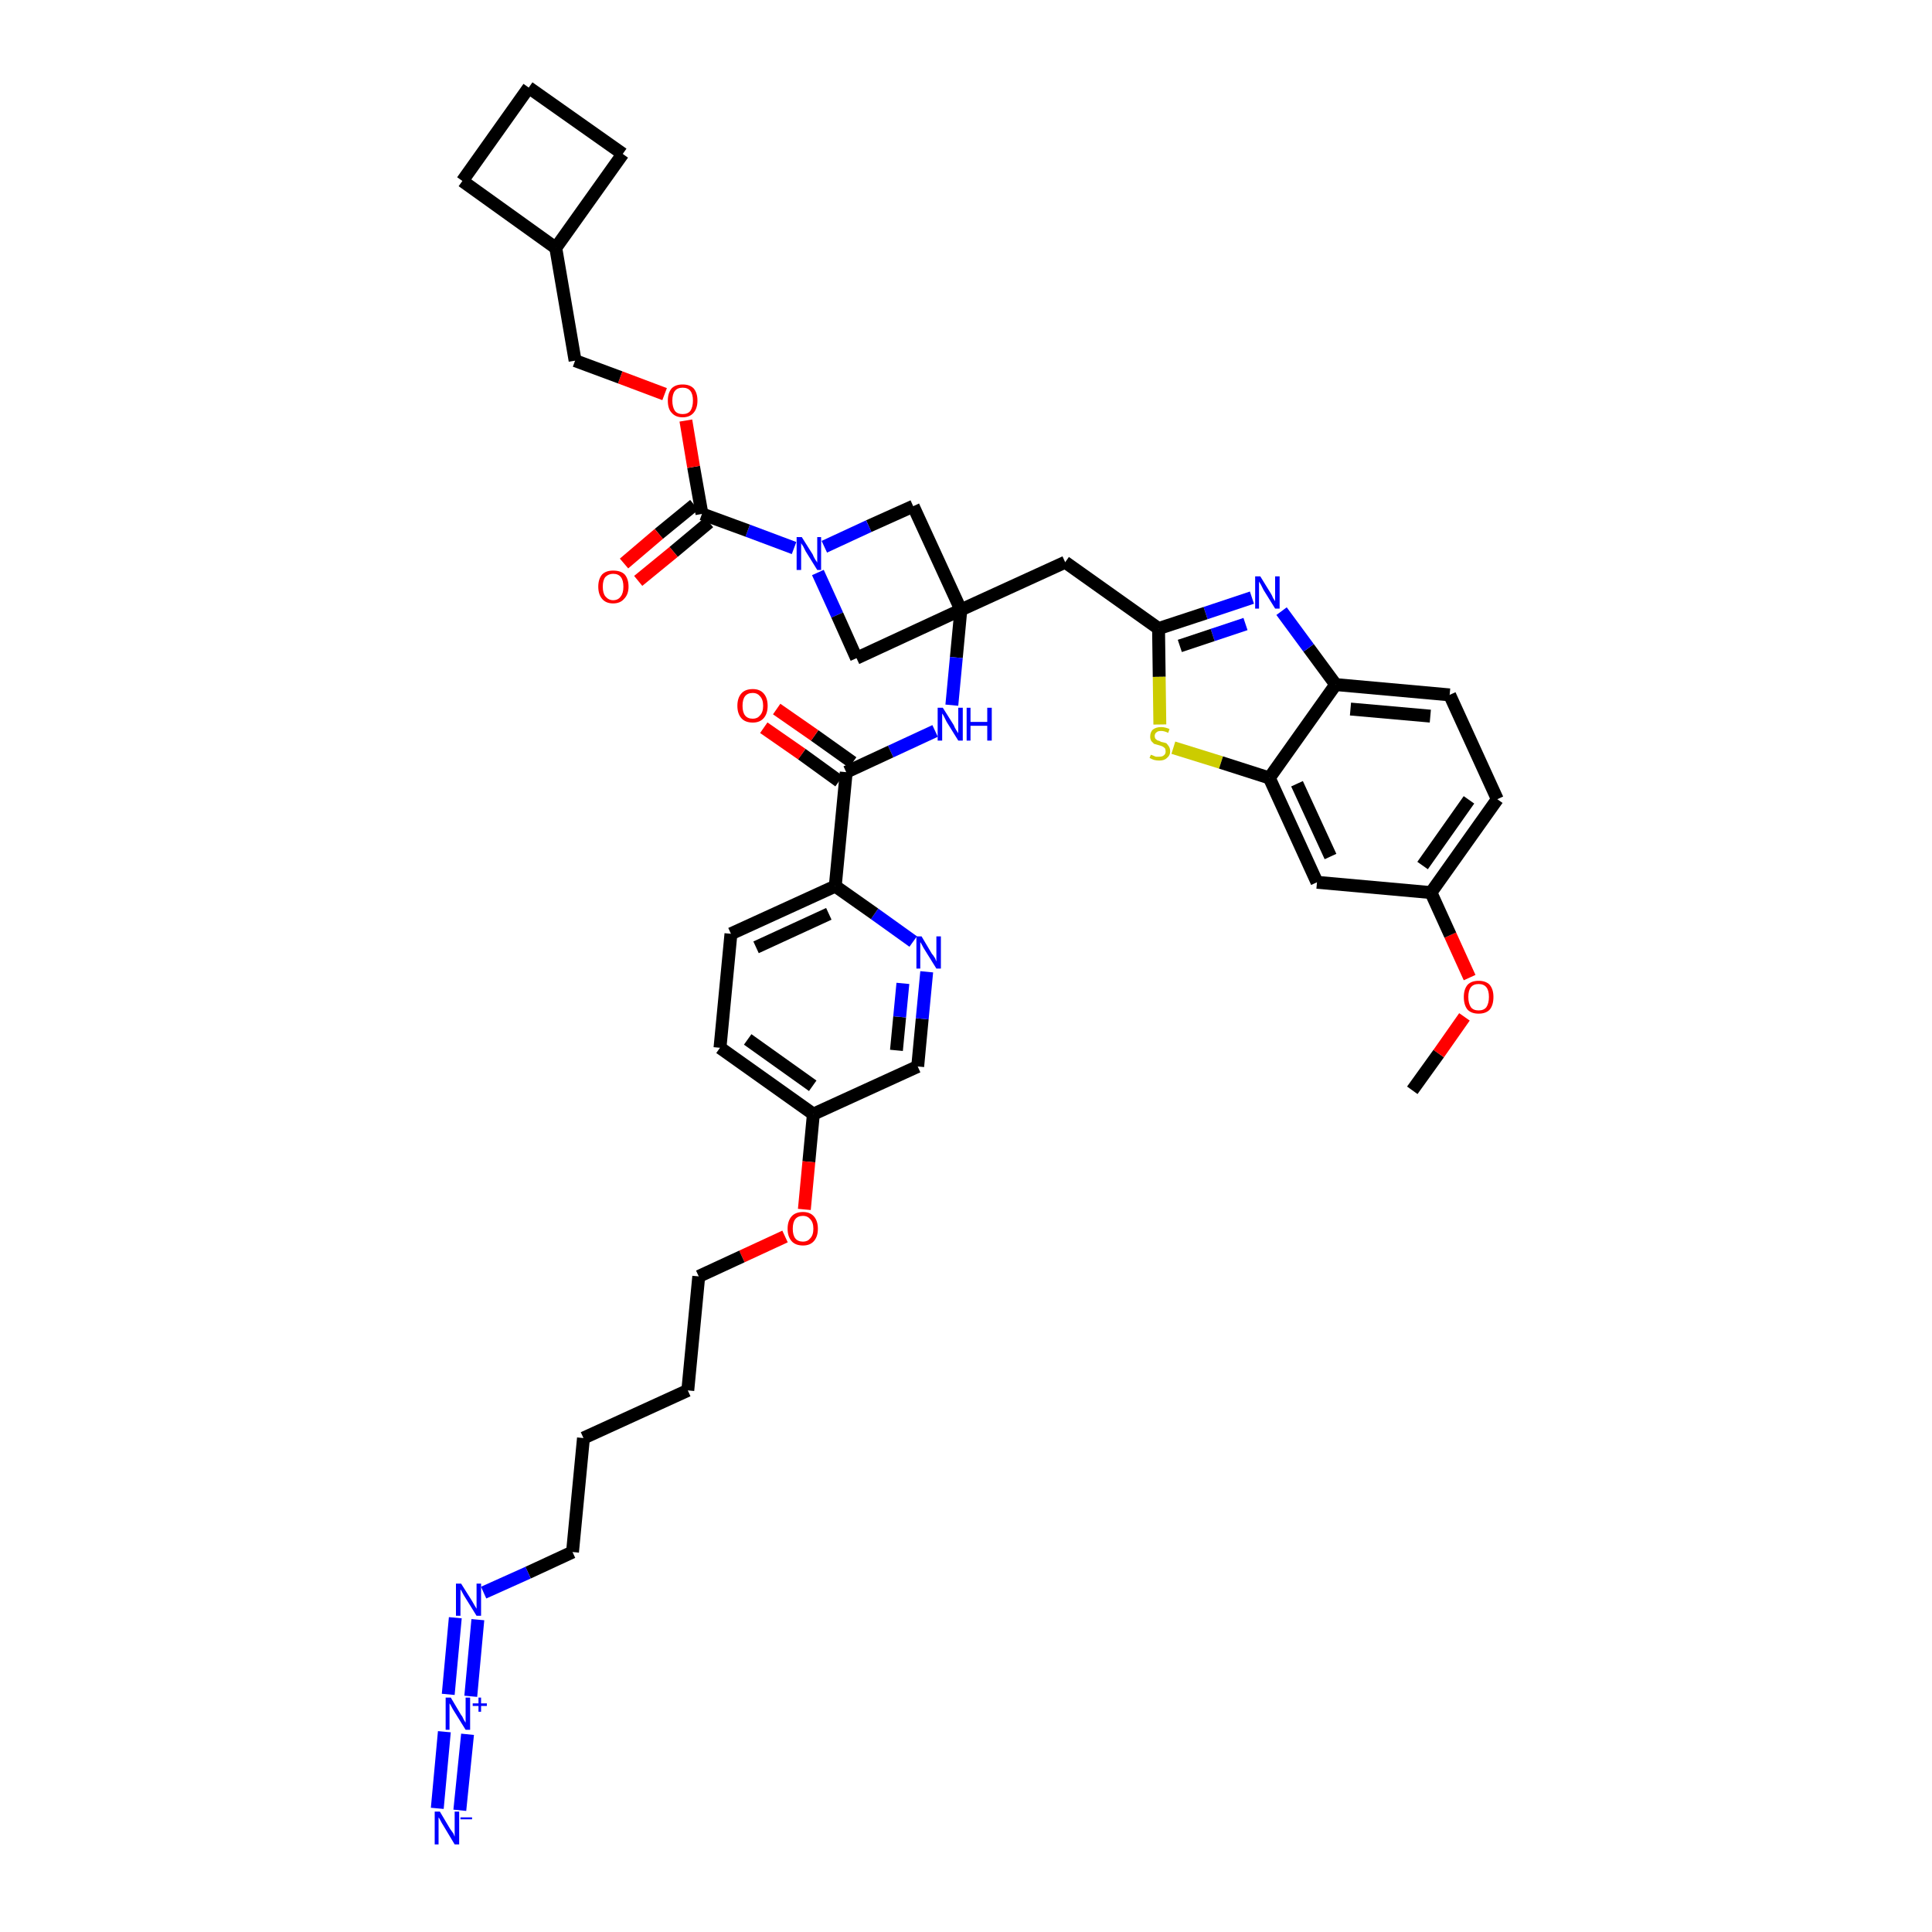 <?xml version='1.0' encoding='iso-8859-1'?>
<svg version='1.1' baseProfile='full'
              xmlns='http://www.w3.org/2000/svg'
                      xmlns:rdkit='http://www.rdkit.org/xml'
                      xmlns:xlink='http://www.w3.org/1999/xlink'
                  xml:space='preserve'
width='300px' height='300px' viewBox='0 0 300 300'>
<!-- END OF HEADER -->
<path class='bond-0 atom-0 atom-1' d='M 219.3,169.3 L 223.4,163.6' style='fill:none;fill-rule:evenodd;stroke:#000000;stroke-width:2.0px;stroke-linecap:butt;stroke-linejoin:miter;stroke-opacity:1' />
<path class='bond-0 atom-0 atom-1' d='M 223.4,163.6 L 227.4,157.9' style='fill:none;fill-rule:evenodd;stroke:#FF0000;stroke-width:2.0px;stroke-linecap:butt;stroke-linejoin:miter;stroke-opacity:1' />
<path class='bond-1 atom-1 atom-2' d='M 228.2,151.8 L 225.2,145.2' style='fill:none;fill-rule:evenodd;stroke:#FF0000;stroke-width:2.0px;stroke-linecap:butt;stroke-linejoin:miter;stroke-opacity:1' />
<path class='bond-1 atom-1 atom-2' d='M 225.2,145.2 L 222.2,138.6' style='fill:none;fill-rule:evenodd;stroke:#000000;stroke-width:2.0px;stroke-linecap:butt;stroke-linejoin:miter;stroke-opacity:1' />
<path class='bond-2 atom-2 atom-3' d='M 222.2,138.6 L 232.5,124.1' style='fill:none;fill-rule:evenodd;stroke:#000000;stroke-width:2.0px;stroke-linecap:butt;stroke-linejoin:miter;stroke-opacity:1' />
<path class='bond-2 atom-2 atom-3' d='M 220.9,134.4 L 228.1,124.2' style='fill:none;fill-rule:evenodd;stroke:#000000;stroke-width:2.0px;stroke-linecap:butt;stroke-linejoin:miter;stroke-opacity:1' />
<path class='bond-40 atom-40 atom-2' d='M 204.5,137.0 L 222.2,138.6' style='fill:none;fill-rule:evenodd;stroke:#000000;stroke-width:2.0px;stroke-linecap:butt;stroke-linejoin:miter;stroke-opacity:1' />
<path class='bond-3 atom-3 atom-4' d='M 232.5,124.1 L 225.1,107.9' style='fill:none;fill-rule:evenodd;stroke:#000000;stroke-width:2.0px;stroke-linecap:butt;stroke-linejoin:miter;stroke-opacity:1' />
<path class='bond-4 atom-4 atom-5' d='M 225.1,107.9 L 207.4,106.3' style='fill:none;fill-rule:evenodd;stroke:#000000;stroke-width:2.0px;stroke-linecap:butt;stroke-linejoin:miter;stroke-opacity:1' />
<path class='bond-4 atom-4 atom-5' d='M 222.1,111.2 L 209.7,110.1' style='fill:none;fill-rule:evenodd;stroke:#000000;stroke-width:2.0px;stroke-linecap:butt;stroke-linejoin:miter;stroke-opacity:1' />
<path class='bond-5 atom-5 atom-6' d='M 207.4,106.3 L 203.2,100.6' style='fill:none;fill-rule:evenodd;stroke:#000000;stroke-width:2.0px;stroke-linecap:butt;stroke-linejoin:miter;stroke-opacity:1' />
<path class='bond-5 atom-5 atom-6' d='M 203.2,100.6 L 199.0,94.9' style='fill:none;fill-rule:evenodd;stroke:#0000FF;stroke-width:2.0px;stroke-linecap:butt;stroke-linejoin:miter;stroke-opacity:1' />
<path class='bond-41 atom-39 atom-5' d='M 197.1,120.8 L 207.4,106.3' style='fill:none;fill-rule:evenodd;stroke:#000000;stroke-width:2.0px;stroke-linecap:butt;stroke-linejoin:miter;stroke-opacity:1' />
<path class='bond-6 atom-6 atom-7' d='M 194.4,92.8 L 187.2,95.2' style='fill:none;fill-rule:evenodd;stroke:#0000FF;stroke-width:2.0px;stroke-linecap:butt;stroke-linejoin:miter;stroke-opacity:1' />
<path class='bond-6 atom-6 atom-7' d='M 187.2,95.2 L 179.9,97.6' style='fill:none;fill-rule:evenodd;stroke:#000000;stroke-width:2.0px;stroke-linecap:butt;stroke-linejoin:miter;stroke-opacity:1' />
<path class='bond-6 atom-6 atom-7' d='M 193.4,96.9 L 188.3,98.6' style='fill:none;fill-rule:evenodd;stroke:#0000FF;stroke-width:2.0px;stroke-linecap:butt;stroke-linejoin:miter;stroke-opacity:1' />
<path class='bond-6 atom-6 atom-7' d='M 188.3,98.6 L 183.2,100.3' style='fill:none;fill-rule:evenodd;stroke:#000000;stroke-width:2.0px;stroke-linecap:butt;stroke-linejoin:miter;stroke-opacity:1' />
<path class='bond-7 atom-7 atom-8' d='M 179.9,97.6 L 165.4,87.3' style='fill:none;fill-rule:evenodd;stroke:#000000;stroke-width:2.0px;stroke-linecap:butt;stroke-linejoin:miter;stroke-opacity:1' />
<path class='bond-37 atom-7 atom-38' d='M 179.9,97.6 L 180.0,105.1' style='fill:none;fill-rule:evenodd;stroke:#000000;stroke-width:2.0px;stroke-linecap:butt;stroke-linejoin:miter;stroke-opacity:1' />
<path class='bond-37 atom-7 atom-38' d='M 180.0,105.1 L 180.1,112.5' style='fill:none;fill-rule:evenodd;stroke:#CCCC00;stroke-width:2.0px;stroke-linecap:butt;stroke-linejoin:miter;stroke-opacity:1' />
<path class='bond-8 atom-8 atom-9' d='M 165.4,87.3 L 149.2,94.7' style='fill:none;fill-rule:evenodd;stroke:#000000;stroke-width:2.0px;stroke-linecap:butt;stroke-linejoin:miter;stroke-opacity:1' />
<path class='bond-9 atom-9 atom-10' d='M 149.2,94.7 L 148.5,102.1' style='fill:none;fill-rule:evenodd;stroke:#000000;stroke-width:2.0px;stroke-linecap:butt;stroke-linejoin:miter;stroke-opacity:1' />
<path class='bond-9 atom-9 atom-10' d='M 148.5,102.1 L 147.8,109.5' style='fill:none;fill-rule:evenodd;stroke:#0000FF;stroke-width:2.0px;stroke-linecap:butt;stroke-linejoin:miter;stroke-opacity:1' />
<path class='bond-26 atom-9 atom-27' d='M 149.2,94.7 L 141.8,78.6' style='fill:none;fill-rule:evenodd;stroke:#000000;stroke-width:2.0px;stroke-linecap:butt;stroke-linejoin:miter;stroke-opacity:1' />
<path class='bond-42 atom-37 atom-9' d='M 133.0,102.2 L 149.2,94.7' style='fill:none;fill-rule:evenodd;stroke:#000000;stroke-width:2.0px;stroke-linecap:butt;stroke-linejoin:miter;stroke-opacity:1' />
<path class='bond-10 atom-10 atom-11' d='M 145.2,113.5 L 138.3,116.7' style='fill:none;fill-rule:evenodd;stroke:#0000FF;stroke-width:2.0px;stroke-linecap:butt;stroke-linejoin:miter;stroke-opacity:1' />
<path class='bond-10 atom-10 atom-11' d='M 138.3,116.7 L 131.4,119.9' style='fill:none;fill-rule:evenodd;stroke:#000000;stroke-width:2.0px;stroke-linecap:butt;stroke-linejoin:miter;stroke-opacity:1' />
<path class='bond-11 atom-11 atom-12' d='M 132.4,118.4 L 126.5,114.2' style='fill:none;fill-rule:evenodd;stroke:#000000;stroke-width:2.0px;stroke-linecap:butt;stroke-linejoin:miter;stroke-opacity:1' />
<path class='bond-11 atom-11 atom-12' d='M 126.5,114.2 L 120.6,110.1' style='fill:none;fill-rule:evenodd;stroke:#FF0000;stroke-width:2.0px;stroke-linecap:butt;stroke-linejoin:miter;stroke-opacity:1' />
<path class='bond-11 atom-11 atom-12' d='M 130.3,121.3 L 124.5,117.1' style='fill:none;fill-rule:evenodd;stroke:#000000;stroke-width:2.0px;stroke-linecap:butt;stroke-linejoin:miter;stroke-opacity:1' />
<path class='bond-11 atom-11 atom-12' d='M 124.5,117.1 L 118.6,113.0' style='fill:none;fill-rule:evenodd;stroke:#FF0000;stroke-width:2.0px;stroke-linecap:butt;stroke-linejoin:miter;stroke-opacity:1' />
<path class='bond-12 atom-11 atom-13' d='M 131.4,119.9 L 129.7,137.6' style='fill:none;fill-rule:evenodd;stroke:#000000;stroke-width:2.0px;stroke-linecap:butt;stroke-linejoin:miter;stroke-opacity:1' />
<path class='bond-13 atom-13 atom-14' d='M 129.7,137.6 L 113.5,145.0' style='fill:none;fill-rule:evenodd;stroke:#000000;stroke-width:2.0px;stroke-linecap:butt;stroke-linejoin:miter;stroke-opacity:1' />
<path class='bond-13 atom-13 atom-14' d='M 128.7,141.9 L 117.4,147.1' style='fill:none;fill-rule:evenodd;stroke:#000000;stroke-width:2.0px;stroke-linecap:butt;stroke-linejoin:miter;stroke-opacity:1' />
<path class='bond-43 atom-26 atom-13' d='M 141.8,146.2 L 135.8,141.9' style='fill:none;fill-rule:evenodd;stroke:#0000FF;stroke-width:2.0px;stroke-linecap:butt;stroke-linejoin:miter;stroke-opacity:1' />
<path class='bond-43 atom-26 atom-13' d='M 135.8,141.9 L 129.7,137.6' style='fill:none;fill-rule:evenodd;stroke:#000000;stroke-width:2.0px;stroke-linecap:butt;stroke-linejoin:miter;stroke-opacity:1' />
<path class='bond-14 atom-14 atom-15' d='M 113.5,145.0 L 111.8,162.7' style='fill:none;fill-rule:evenodd;stroke:#000000;stroke-width:2.0px;stroke-linecap:butt;stroke-linejoin:miter;stroke-opacity:1' />
<path class='bond-15 atom-15 atom-16' d='M 111.8,162.7 L 126.3,173.0' style='fill:none;fill-rule:evenodd;stroke:#000000;stroke-width:2.0px;stroke-linecap:butt;stroke-linejoin:miter;stroke-opacity:1' />
<path class='bond-15 atom-15 atom-16' d='M 116.1,161.4 L 126.2,168.6' style='fill:none;fill-rule:evenodd;stroke:#000000;stroke-width:2.0px;stroke-linecap:butt;stroke-linejoin:miter;stroke-opacity:1' />
<path class='bond-16 atom-16 atom-17' d='M 126.3,173.0 L 125.6,180.4' style='fill:none;fill-rule:evenodd;stroke:#000000;stroke-width:2.0px;stroke-linecap:butt;stroke-linejoin:miter;stroke-opacity:1' />
<path class='bond-16 atom-16 atom-17' d='M 125.6,180.4 L 124.9,187.8' style='fill:none;fill-rule:evenodd;stroke:#FF0000;stroke-width:2.0px;stroke-linecap:butt;stroke-linejoin:miter;stroke-opacity:1' />
<path class='bond-24 atom-16 atom-25' d='M 126.3,173.0 L 142.5,165.6' style='fill:none;fill-rule:evenodd;stroke:#000000;stroke-width:2.0px;stroke-linecap:butt;stroke-linejoin:miter;stroke-opacity:1' />
<path class='bond-17 atom-17 atom-18' d='M 121.9,192.0 L 115.2,195.1' style='fill:none;fill-rule:evenodd;stroke:#FF0000;stroke-width:2.0px;stroke-linecap:butt;stroke-linejoin:miter;stroke-opacity:1' />
<path class='bond-17 atom-17 atom-18' d='M 115.2,195.1 L 108.5,198.2' style='fill:none;fill-rule:evenodd;stroke:#000000;stroke-width:2.0px;stroke-linecap:butt;stroke-linejoin:miter;stroke-opacity:1' />
<path class='bond-18 atom-18 atom-19' d='M 108.5,198.2 L 106.8,215.9' style='fill:none;fill-rule:evenodd;stroke:#000000;stroke-width:2.0px;stroke-linecap:butt;stroke-linejoin:miter;stroke-opacity:1' />
<path class='bond-19 atom-19 atom-20' d='M 106.8,215.9 L 90.6,223.3' style='fill:none;fill-rule:evenodd;stroke:#000000;stroke-width:2.0px;stroke-linecap:butt;stroke-linejoin:miter;stroke-opacity:1' />
<path class='bond-20 atom-20 atom-21' d='M 90.6,223.3 L 88.9,241.0' style='fill:none;fill-rule:evenodd;stroke:#000000;stroke-width:2.0px;stroke-linecap:butt;stroke-linejoin:miter;stroke-opacity:1' />
<path class='bond-21 atom-21 atom-22' d='M 88.9,241.0 L 82.0,244.2' style='fill:none;fill-rule:evenodd;stroke:#000000;stroke-width:2.0px;stroke-linecap:butt;stroke-linejoin:miter;stroke-opacity:1' />
<path class='bond-21 atom-21 atom-22' d='M 82.0,244.2 L 75.1,247.3' style='fill:none;fill-rule:evenodd;stroke:#0000FF;stroke-width:2.0px;stroke-linecap:butt;stroke-linejoin:miter;stroke-opacity:1' />
<path class='bond-22 atom-22 atom-23' d='M 70.7,251.2 L 69.6,263.1' style='fill:none;fill-rule:evenodd;stroke:#0000FF;stroke-width:2.0px;stroke-linecap:butt;stroke-linejoin:miter;stroke-opacity:1' />
<path class='bond-22 atom-22 atom-23' d='M 74.2,251.5 L 73.1,263.4' style='fill:none;fill-rule:evenodd;stroke:#0000FF;stroke-width:2.0px;stroke-linecap:butt;stroke-linejoin:miter;stroke-opacity:1' />
<path class='bond-23 atom-23 atom-24' d='M 69.0,268.9 L 67.9,280.8' style='fill:none;fill-rule:evenodd;stroke:#0000FF;stroke-width:2.0px;stroke-linecap:butt;stroke-linejoin:miter;stroke-opacity:1' />
<path class='bond-23 atom-23 atom-24' d='M 72.6,269.3 L 71.4,281.1' style='fill:none;fill-rule:evenodd;stroke:#0000FF;stroke-width:2.0px;stroke-linecap:butt;stroke-linejoin:miter;stroke-opacity:1' />
<path class='bond-25 atom-25 atom-26' d='M 142.5,165.6 L 143.2,158.2' style='fill:none;fill-rule:evenodd;stroke:#000000;stroke-width:2.0px;stroke-linecap:butt;stroke-linejoin:miter;stroke-opacity:1' />
<path class='bond-25 atom-25 atom-26' d='M 143.2,158.2 L 143.9,150.9' style='fill:none;fill-rule:evenodd;stroke:#0000FF;stroke-width:2.0px;stroke-linecap:butt;stroke-linejoin:miter;stroke-opacity:1' />
<path class='bond-25 atom-25 atom-26' d='M 139.2,163.1 L 139.7,157.9' style='fill:none;fill-rule:evenodd;stroke:#000000;stroke-width:2.0px;stroke-linecap:butt;stroke-linejoin:miter;stroke-opacity:1' />
<path class='bond-25 atom-25 atom-26' d='M 139.7,157.9 L 140.2,152.7' style='fill:none;fill-rule:evenodd;stroke:#0000FF;stroke-width:2.0px;stroke-linecap:butt;stroke-linejoin:miter;stroke-opacity:1' />
<path class='bond-27 atom-27 atom-28' d='M 141.8,78.6 L 134.9,81.7' style='fill:none;fill-rule:evenodd;stroke:#000000;stroke-width:2.0px;stroke-linecap:butt;stroke-linejoin:miter;stroke-opacity:1' />
<path class='bond-27 atom-27 atom-28' d='M 134.9,81.7 L 128.0,84.9' style='fill:none;fill-rule:evenodd;stroke:#0000FF;stroke-width:2.0px;stroke-linecap:butt;stroke-linejoin:miter;stroke-opacity:1' />
<path class='bond-28 atom-28 atom-29' d='M 123.3,85.1 L 116.1,82.4' style='fill:none;fill-rule:evenodd;stroke:#0000FF;stroke-width:2.0px;stroke-linecap:butt;stroke-linejoin:miter;stroke-opacity:1' />
<path class='bond-28 atom-28 atom-29' d='M 116.1,82.4 L 109.0,79.8' style='fill:none;fill-rule:evenodd;stroke:#000000;stroke-width:2.0px;stroke-linecap:butt;stroke-linejoin:miter;stroke-opacity:1' />
<path class='bond-36 atom-28 atom-37' d='M 127.0,88.9 L 130.0,95.5' style='fill:none;fill-rule:evenodd;stroke:#0000FF;stroke-width:2.0px;stroke-linecap:butt;stroke-linejoin:miter;stroke-opacity:1' />
<path class='bond-36 atom-28 atom-37' d='M 130.0,95.5 L 133.0,102.2' style='fill:none;fill-rule:evenodd;stroke:#000000;stroke-width:2.0px;stroke-linecap:butt;stroke-linejoin:miter;stroke-opacity:1' />
<path class='bond-29 atom-29 atom-30' d='M 107.8,78.4 L 102.3,82.9' style='fill:none;fill-rule:evenodd;stroke:#000000;stroke-width:2.0px;stroke-linecap:butt;stroke-linejoin:miter;stroke-opacity:1' />
<path class='bond-29 atom-29 atom-30' d='M 102.3,82.9 L 96.9,87.5' style='fill:none;fill-rule:evenodd;stroke:#FF0000;stroke-width:2.0px;stroke-linecap:butt;stroke-linejoin:miter;stroke-opacity:1' />
<path class='bond-29 atom-29 atom-30' d='M 110.1,81.1 L 104.6,85.7' style='fill:none;fill-rule:evenodd;stroke:#000000;stroke-width:2.0px;stroke-linecap:butt;stroke-linejoin:miter;stroke-opacity:1' />
<path class='bond-29 atom-29 atom-30' d='M 104.6,85.7 L 99.1,90.2' style='fill:none;fill-rule:evenodd;stroke:#FF0000;stroke-width:2.0px;stroke-linecap:butt;stroke-linejoin:miter;stroke-opacity:1' />
<path class='bond-30 atom-29 atom-31' d='M 109.0,79.8 L 107.7,72.5' style='fill:none;fill-rule:evenodd;stroke:#000000;stroke-width:2.0px;stroke-linecap:butt;stroke-linejoin:miter;stroke-opacity:1' />
<path class='bond-30 atom-29 atom-31' d='M 107.7,72.5 L 106.5,65.3' style='fill:none;fill-rule:evenodd;stroke:#FF0000;stroke-width:2.0px;stroke-linecap:butt;stroke-linejoin:miter;stroke-opacity:1' />
<path class='bond-31 atom-31 atom-32' d='M 103.2,61.2 L 96.3,58.6' style='fill:none;fill-rule:evenodd;stroke:#FF0000;stroke-width:2.0px;stroke-linecap:butt;stroke-linejoin:miter;stroke-opacity:1' />
<path class='bond-31 atom-31 atom-32' d='M 96.3,58.6 L 89.3,56.0' style='fill:none;fill-rule:evenodd;stroke:#000000;stroke-width:2.0px;stroke-linecap:butt;stroke-linejoin:miter;stroke-opacity:1' />
<path class='bond-32 atom-32 atom-33' d='M 89.3,56.0 L 86.3,38.5' style='fill:none;fill-rule:evenodd;stroke:#000000;stroke-width:2.0px;stroke-linecap:butt;stroke-linejoin:miter;stroke-opacity:1' />
<path class='bond-33 atom-33 atom-34' d='M 86.3,38.5 L 96.7,23.9' style='fill:none;fill-rule:evenodd;stroke:#000000;stroke-width:2.0px;stroke-linecap:butt;stroke-linejoin:miter;stroke-opacity:1' />
<path class='bond-44 atom-36 atom-33' d='M 71.8,28.1 L 86.3,38.5' style='fill:none;fill-rule:evenodd;stroke:#000000;stroke-width:2.0px;stroke-linecap:butt;stroke-linejoin:miter;stroke-opacity:1' />
<path class='bond-34 atom-34 atom-35' d='M 96.7,23.9 L 82.1,13.6' style='fill:none;fill-rule:evenodd;stroke:#000000;stroke-width:2.0px;stroke-linecap:butt;stroke-linejoin:miter;stroke-opacity:1' />
<path class='bond-35 atom-35 atom-36' d='M 82.1,13.6 L 71.8,28.1' style='fill:none;fill-rule:evenodd;stroke:#000000;stroke-width:2.0px;stroke-linecap:butt;stroke-linejoin:miter;stroke-opacity:1' />
<path class='bond-38 atom-38 atom-39' d='M 182.2,116.1 L 189.6,118.4' style='fill:none;fill-rule:evenodd;stroke:#CCCC00;stroke-width:2.0px;stroke-linecap:butt;stroke-linejoin:miter;stroke-opacity:1' />
<path class='bond-38 atom-38 atom-39' d='M 189.6,118.4 L 197.1,120.8' style='fill:none;fill-rule:evenodd;stroke:#000000;stroke-width:2.0px;stroke-linecap:butt;stroke-linejoin:miter;stroke-opacity:1' />
<path class='bond-39 atom-39 atom-40' d='M 197.1,120.8 L 204.5,137.0' style='fill:none;fill-rule:evenodd;stroke:#000000;stroke-width:2.0px;stroke-linecap:butt;stroke-linejoin:miter;stroke-opacity:1' />
<path class='bond-39 atom-39 atom-40' d='M 201.4,121.7 L 206.6,133.0' style='fill:none;fill-rule:evenodd;stroke:#000000;stroke-width:2.0px;stroke-linecap:butt;stroke-linejoin:miter;stroke-opacity:1' />
<path  class='atom-1' d='M 227.3 154.8
Q 227.3 153.6, 227.9 152.9
Q 228.5 152.3, 229.6 152.3
Q 230.7 152.3, 231.3 152.9
Q 231.9 153.6, 231.9 154.8
Q 231.9 156.1, 231.3 156.8
Q 230.7 157.4, 229.6 157.4
Q 228.5 157.4, 227.9 156.8
Q 227.3 156.1, 227.3 154.8
M 229.6 156.9
Q 230.4 156.9, 230.8 156.4
Q 231.2 155.8, 231.2 154.8
Q 231.2 153.8, 230.8 153.3
Q 230.4 152.8, 229.6 152.8
Q 228.8 152.8, 228.4 153.3
Q 228.0 153.8, 228.0 154.8
Q 228.0 155.8, 228.4 156.4
Q 228.8 156.9, 229.6 156.9
' fill='#FF0000'/>
<path  class='atom-6' d='M 195.7 89.5
L 197.3 92.1
Q 197.5 92.4, 197.7 92.9
Q 198.0 93.3, 198.0 93.4
L 198.0 89.5
L 198.7 89.5
L 198.7 94.5
L 198.0 94.5
L 196.2 91.6
Q 196.0 91.2, 195.8 90.8
Q 195.6 90.5, 195.5 90.3
L 195.5 94.5
L 194.9 94.5
L 194.9 89.5
L 195.7 89.5
' fill='#0000FF'/>
<path  class='atom-10' d='M 146.4 109.9
L 148.1 112.6
Q 148.2 112.9, 148.5 113.4
Q 148.8 113.8, 148.8 113.9
L 148.8 109.9
L 149.5 109.9
L 149.5 115.0
L 148.8 115.0
L 147.0 112.1
Q 146.8 111.7, 146.6 111.3
Q 146.4 110.9, 146.3 110.8
L 146.3 115.0
L 145.6 115.0
L 145.6 109.9
L 146.4 109.9
' fill='#0000FF'/>
<path  class='atom-10' d='M 150.1 109.9
L 150.7 109.9
L 150.7 112.1
L 153.3 112.1
L 153.3 109.9
L 154.0 109.9
L 154.0 115.0
L 153.3 115.0
L 153.3 112.7
L 150.7 112.7
L 150.7 115.0
L 150.1 115.0
L 150.1 109.9
' fill='#0000FF'/>
<path  class='atom-12' d='M 114.5 109.6
Q 114.5 108.4, 115.1 107.7
Q 115.7 107.0, 116.9 107.0
Q 118.0 107.0, 118.6 107.7
Q 119.2 108.4, 119.2 109.6
Q 119.2 110.8, 118.6 111.5
Q 118.0 112.2, 116.9 112.2
Q 115.7 112.2, 115.1 111.5
Q 114.5 110.8, 114.5 109.6
M 116.9 111.6
Q 117.6 111.6, 118.0 111.1
Q 118.5 110.6, 118.5 109.6
Q 118.5 108.6, 118.0 108.1
Q 117.6 107.6, 116.9 107.6
Q 116.1 107.6, 115.7 108.1
Q 115.3 108.6, 115.3 109.6
Q 115.3 110.6, 115.7 111.1
Q 116.1 111.6, 116.9 111.6
' fill='#FF0000'/>
<path  class='atom-17' d='M 122.3 190.8
Q 122.3 189.6, 122.9 188.9
Q 123.5 188.2, 124.7 188.2
Q 125.8 188.2, 126.4 188.9
Q 127.0 189.6, 127.0 190.8
Q 127.0 192.0, 126.4 192.7
Q 125.8 193.4, 124.7 193.4
Q 123.5 193.4, 122.9 192.7
Q 122.3 192.0, 122.3 190.8
M 124.7 192.8
Q 125.4 192.8, 125.8 192.3
Q 126.3 191.8, 126.3 190.8
Q 126.3 189.8, 125.8 189.3
Q 125.4 188.8, 124.7 188.8
Q 123.9 188.8, 123.5 189.3
Q 123.1 189.8, 123.1 190.8
Q 123.1 191.8, 123.5 192.3
Q 123.9 192.8, 124.7 192.8
' fill='#FF0000'/>
<path  class='atom-22' d='M 71.6 245.9
L 73.3 248.6
Q 73.4 248.8, 73.7 249.3
Q 74.0 249.8, 74.0 249.8
L 74.0 245.9
L 74.7 245.9
L 74.7 250.9
L 74.0 250.9
L 72.2 248.0
Q 72.0 247.7, 71.8 247.3
Q 71.6 246.9, 71.5 246.8
L 71.5 250.9
L 70.8 250.9
L 70.8 245.9
L 71.6 245.9
' fill='#0000FF'/>
<path  class='atom-23' d='M 70.0 263.6
L 71.6 266.3
Q 71.8 266.5, 72.0 267.0
Q 72.3 267.5, 72.3 267.5
L 72.3 263.6
L 73.0 263.6
L 73.0 268.6
L 72.3 268.6
L 70.5 265.7
Q 70.3 265.4, 70.1 265.0
Q 69.9 264.6, 69.8 264.5
L 69.8 268.6
L 69.2 268.6
L 69.2 263.6
L 70.0 263.6
' fill='#0000FF'/>
<path  class='atom-23' d='M 73.4 264.5
L 74.3 264.5
L 74.3 263.6
L 74.7 263.6
L 74.7 264.5
L 75.6 264.5
L 75.6 264.9
L 74.7 264.9
L 74.7 265.8
L 74.3 265.8
L 74.3 264.9
L 73.4 264.9
L 73.4 264.5
' fill='#0000FF'/>
<path  class='atom-24' d='M 68.3 281.3
L 69.9 284.0
Q 70.1 284.3, 70.4 284.7
Q 70.6 285.2, 70.6 285.2
L 70.6 281.3
L 71.3 281.3
L 71.3 286.4
L 70.6 286.4
L 68.8 283.4
Q 68.6 283.1, 68.4 282.7
Q 68.2 282.3, 68.1 282.2
L 68.1 286.4
L 67.5 286.4
L 67.5 281.3
L 68.3 281.3
' fill='#0000FF'/>
<path  class='atom-24' d='M 71.5 282.2
L 73.3 282.2
L 73.3 282.5
L 71.5 282.5
L 71.5 282.2
' fill='#0000FF'/>
<path  class='atom-26' d='M 143.1 145.4
L 144.7 148.1
Q 144.9 148.3, 145.2 148.8
Q 145.4 149.3, 145.4 149.3
L 145.4 145.4
L 146.1 145.4
L 146.1 150.4
L 145.4 150.4
L 143.6 147.5
Q 143.4 147.2, 143.2 146.8
Q 143.0 146.4, 142.9 146.3
L 142.9 150.4
L 142.3 150.4
L 142.3 145.4
L 143.1 145.4
' fill='#0000FF'/>
<path  class='atom-28' d='M 124.5 83.4
L 126.2 86.1
Q 126.3 86.4, 126.6 86.9
Q 126.9 87.3, 126.9 87.4
L 126.9 83.4
L 127.5 83.4
L 127.5 88.5
L 126.9 88.5
L 125.1 85.6
Q 124.9 85.2, 124.7 84.8
Q 124.4 84.4, 124.4 84.3
L 124.4 88.5
L 123.7 88.5
L 123.7 83.4
L 124.5 83.4
' fill='#0000FF'/>
<path  class='atom-30' d='M 92.9 91.1
Q 92.9 89.9, 93.5 89.2
Q 94.1 88.6, 95.2 88.6
Q 96.4 88.6, 97.0 89.2
Q 97.6 89.9, 97.6 91.1
Q 97.6 92.3, 96.9 93.0
Q 96.3 93.7, 95.2 93.7
Q 94.1 93.7, 93.5 93.0
Q 92.9 92.3, 92.9 91.1
M 95.2 93.2
Q 96.0 93.2, 96.4 92.6
Q 96.8 92.1, 96.8 91.1
Q 96.8 90.1, 96.4 89.6
Q 96.0 89.1, 95.2 89.1
Q 94.5 89.1, 94.0 89.6
Q 93.6 90.1, 93.6 91.1
Q 93.6 92.1, 94.0 92.6
Q 94.5 93.2, 95.2 93.2
' fill='#FF0000'/>
<path  class='atom-31' d='M 103.7 62.2
Q 103.7 61.0, 104.3 60.3
Q 104.9 59.7, 106.0 59.7
Q 107.1 59.7, 107.7 60.3
Q 108.3 61.0, 108.3 62.2
Q 108.3 63.4, 107.7 64.1
Q 107.1 64.8, 106.0 64.8
Q 104.9 64.8, 104.3 64.1
Q 103.7 63.5, 103.7 62.2
M 106.0 64.3
Q 106.8 64.3, 107.2 63.8
Q 107.6 63.2, 107.6 62.2
Q 107.6 61.2, 107.2 60.7
Q 106.8 60.2, 106.0 60.2
Q 105.2 60.2, 104.8 60.7
Q 104.4 61.2, 104.4 62.2
Q 104.4 63.2, 104.8 63.8
Q 105.2 64.3, 106.0 64.3
' fill='#FF0000'/>
<path  class='atom-38' d='M 178.7 117.2
Q 178.7 117.2, 179.0 117.3
Q 179.2 117.4, 179.5 117.5
Q 179.7 117.5, 180.0 117.5
Q 180.5 117.5, 180.7 117.3
Q 181.0 117.1, 181.0 116.7
Q 181.0 116.4, 180.9 116.2
Q 180.7 116.0, 180.5 115.9
Q 180.3 115.8, 179.9 115.7
Q 179.5 115.6, 179.2 115.5
Q 179.0 115.3, 178.8 115.1
Q 178.6 114.8, 178.6 114.4
Q 178.6 113.7, 179.0 113.3
Q 179.5 112.9, 180.3 112.9
Q 180.9 112.9, 181.6 113.2
L 181.4 113.8
Q 180.8 113.5, 180.3 113.5
Q 179.8 113.5, 179.6 113.7
Q 179.3 113.9, 179.3 114.3
Q 179.3 114.5, 179.4 114.7
Q 179.6 114.9, 179.8 115.0
Q 180.0 115.0, 180.3 115.2
Q 180.8 115.3, 181.1 115.4
Q 181.3 115.6, 181.5 115.9
Q 181.7 116.2, 181.7 116.7
Q 181.7 117.3, 181.2 117.7
Q 180.8 118.1, 180.0 118.1
Q 179.6 118.1, 179.2 118.0
Q 178.9 117.9, 178.5 117.7
L 178.7 117.2
' fill='#CCCC00'/>
</svg>

